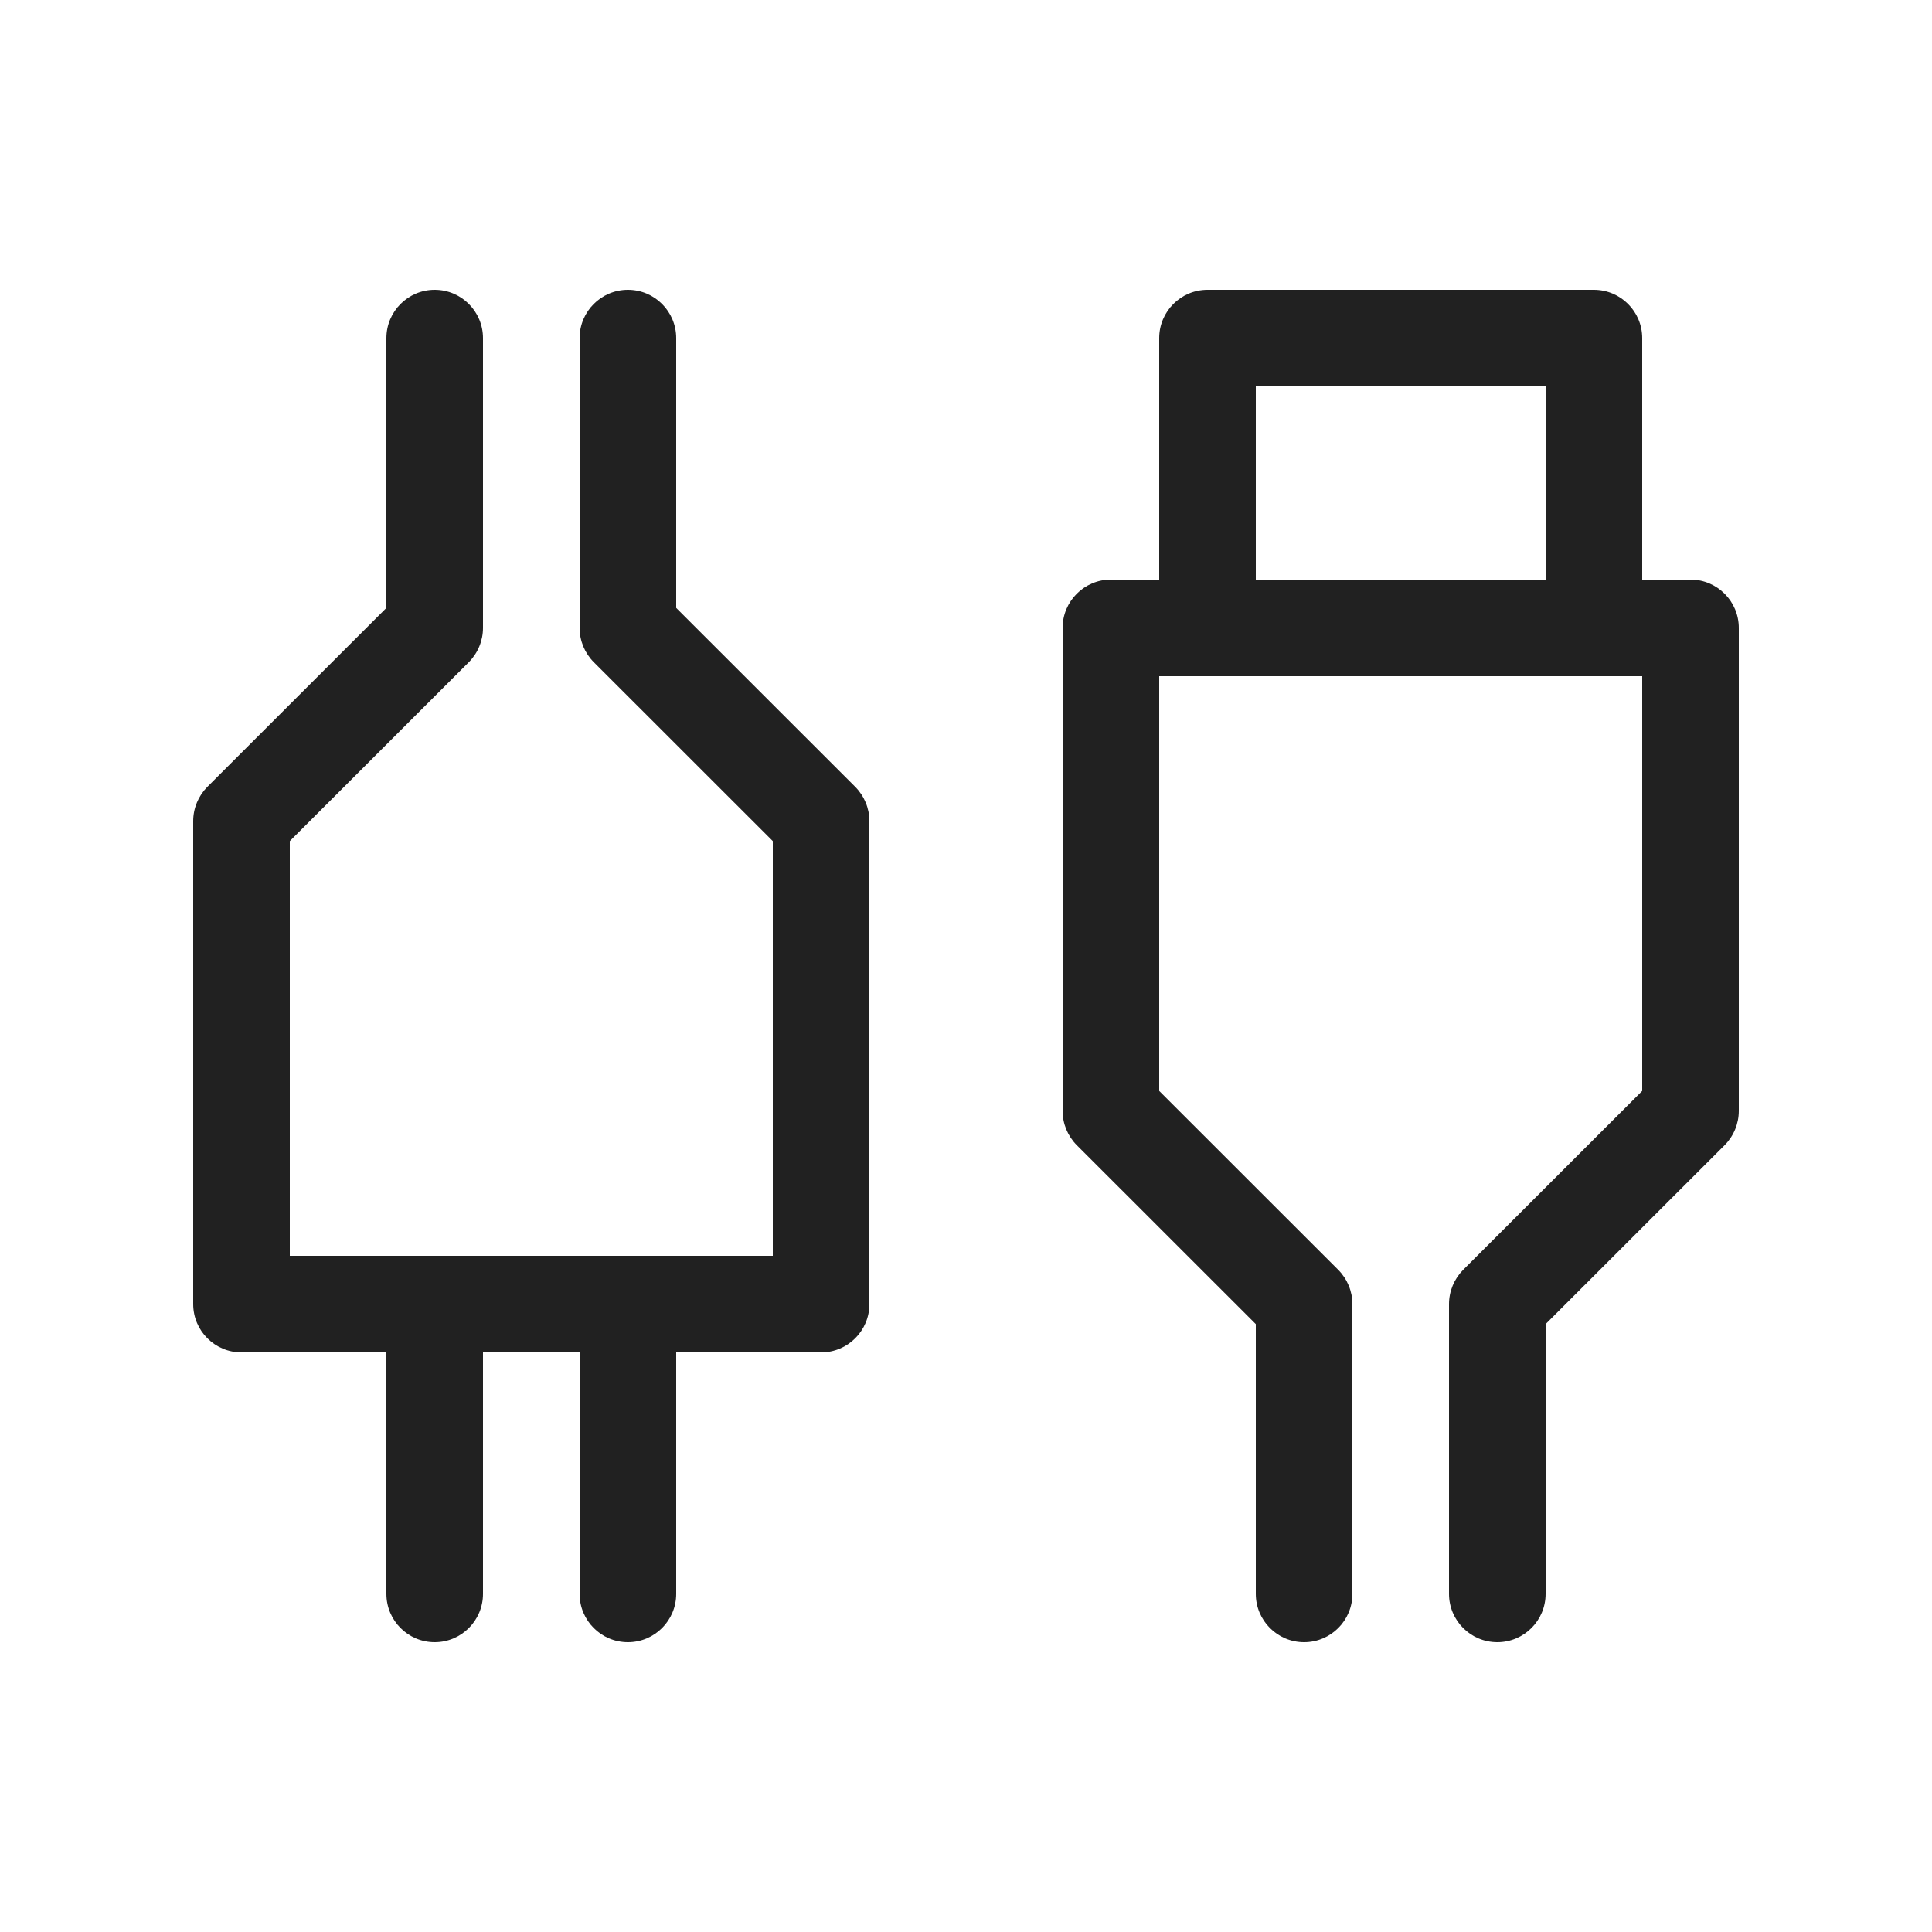 <svg viewBox="0 0 20 20" fill="none" xmlns="http://www.w3.org/2000/svg" height="1em" width="1em">
  <path d="M5 3.5C5 3.224 4.776 3 4.5 3C4.224 3 4 3.224 4 3.5V6.293L2.146 8.146C2.053 8.24 2 8.367 2 8.5V13.5C2 13.776 2.224 14 2.5 14H4V16.5C4 16.776 4.224 17 4.5 17C4.776 17 5 16.776 5 16.5V14H6V16.5C6 16.776 6.224 17 6.5 17C6.776 17 7 16.776 7 16.5V14H8.5C8.776 14 9 13.776 9 13.5V8.5C9 8.367 8.947 8.24 8.854 8.146L7 6.293V3.5C7 3.224 6.776 3 6.5 3C6.224 3 6 3.224 6 3.5V6.5C6 6.633 6.053 6.76 6.146 6.854L8 8.707V13H3V8.707L4.854 6.854C4.947 6.76 5 6.633 5 6.5V3.5ZM15 16.5V13.5C15 13.367 15.053 13.24 15.146 13.146L17 11.293V7H16.5C16.5 7 16.5 7 16.5 7L12.499 7C12.5 7 12.499 7 12.499 7H12V11.293L13.854 13.146C13.947 13.24 14 13.367 14 13.5V16.5C14 16.776 13.776 17 13.5 17C13.224 17 13 16.776 13 16.5V13.707L11.146 11.854C11.053 11.76 11 11.633 11 11.5V6.5C11 6.224 11.224 6 11.5 6H12V3.5C12 3.224 12.224 3 12.5 3H16.5C16.776 3 17 3.224 17 3.5V6H17.5C17.776 6 18 6.224 18 6.5V11.5C18 11.633 17.947 11.76 17.854 11.854L16 13.707V16.5C16 16.776 15.776 17 15.5 17C15.224 17 15 16.776 15 16.5ZM13 6H16V4H13V6Z" fill="#212121"/>
</svg>

